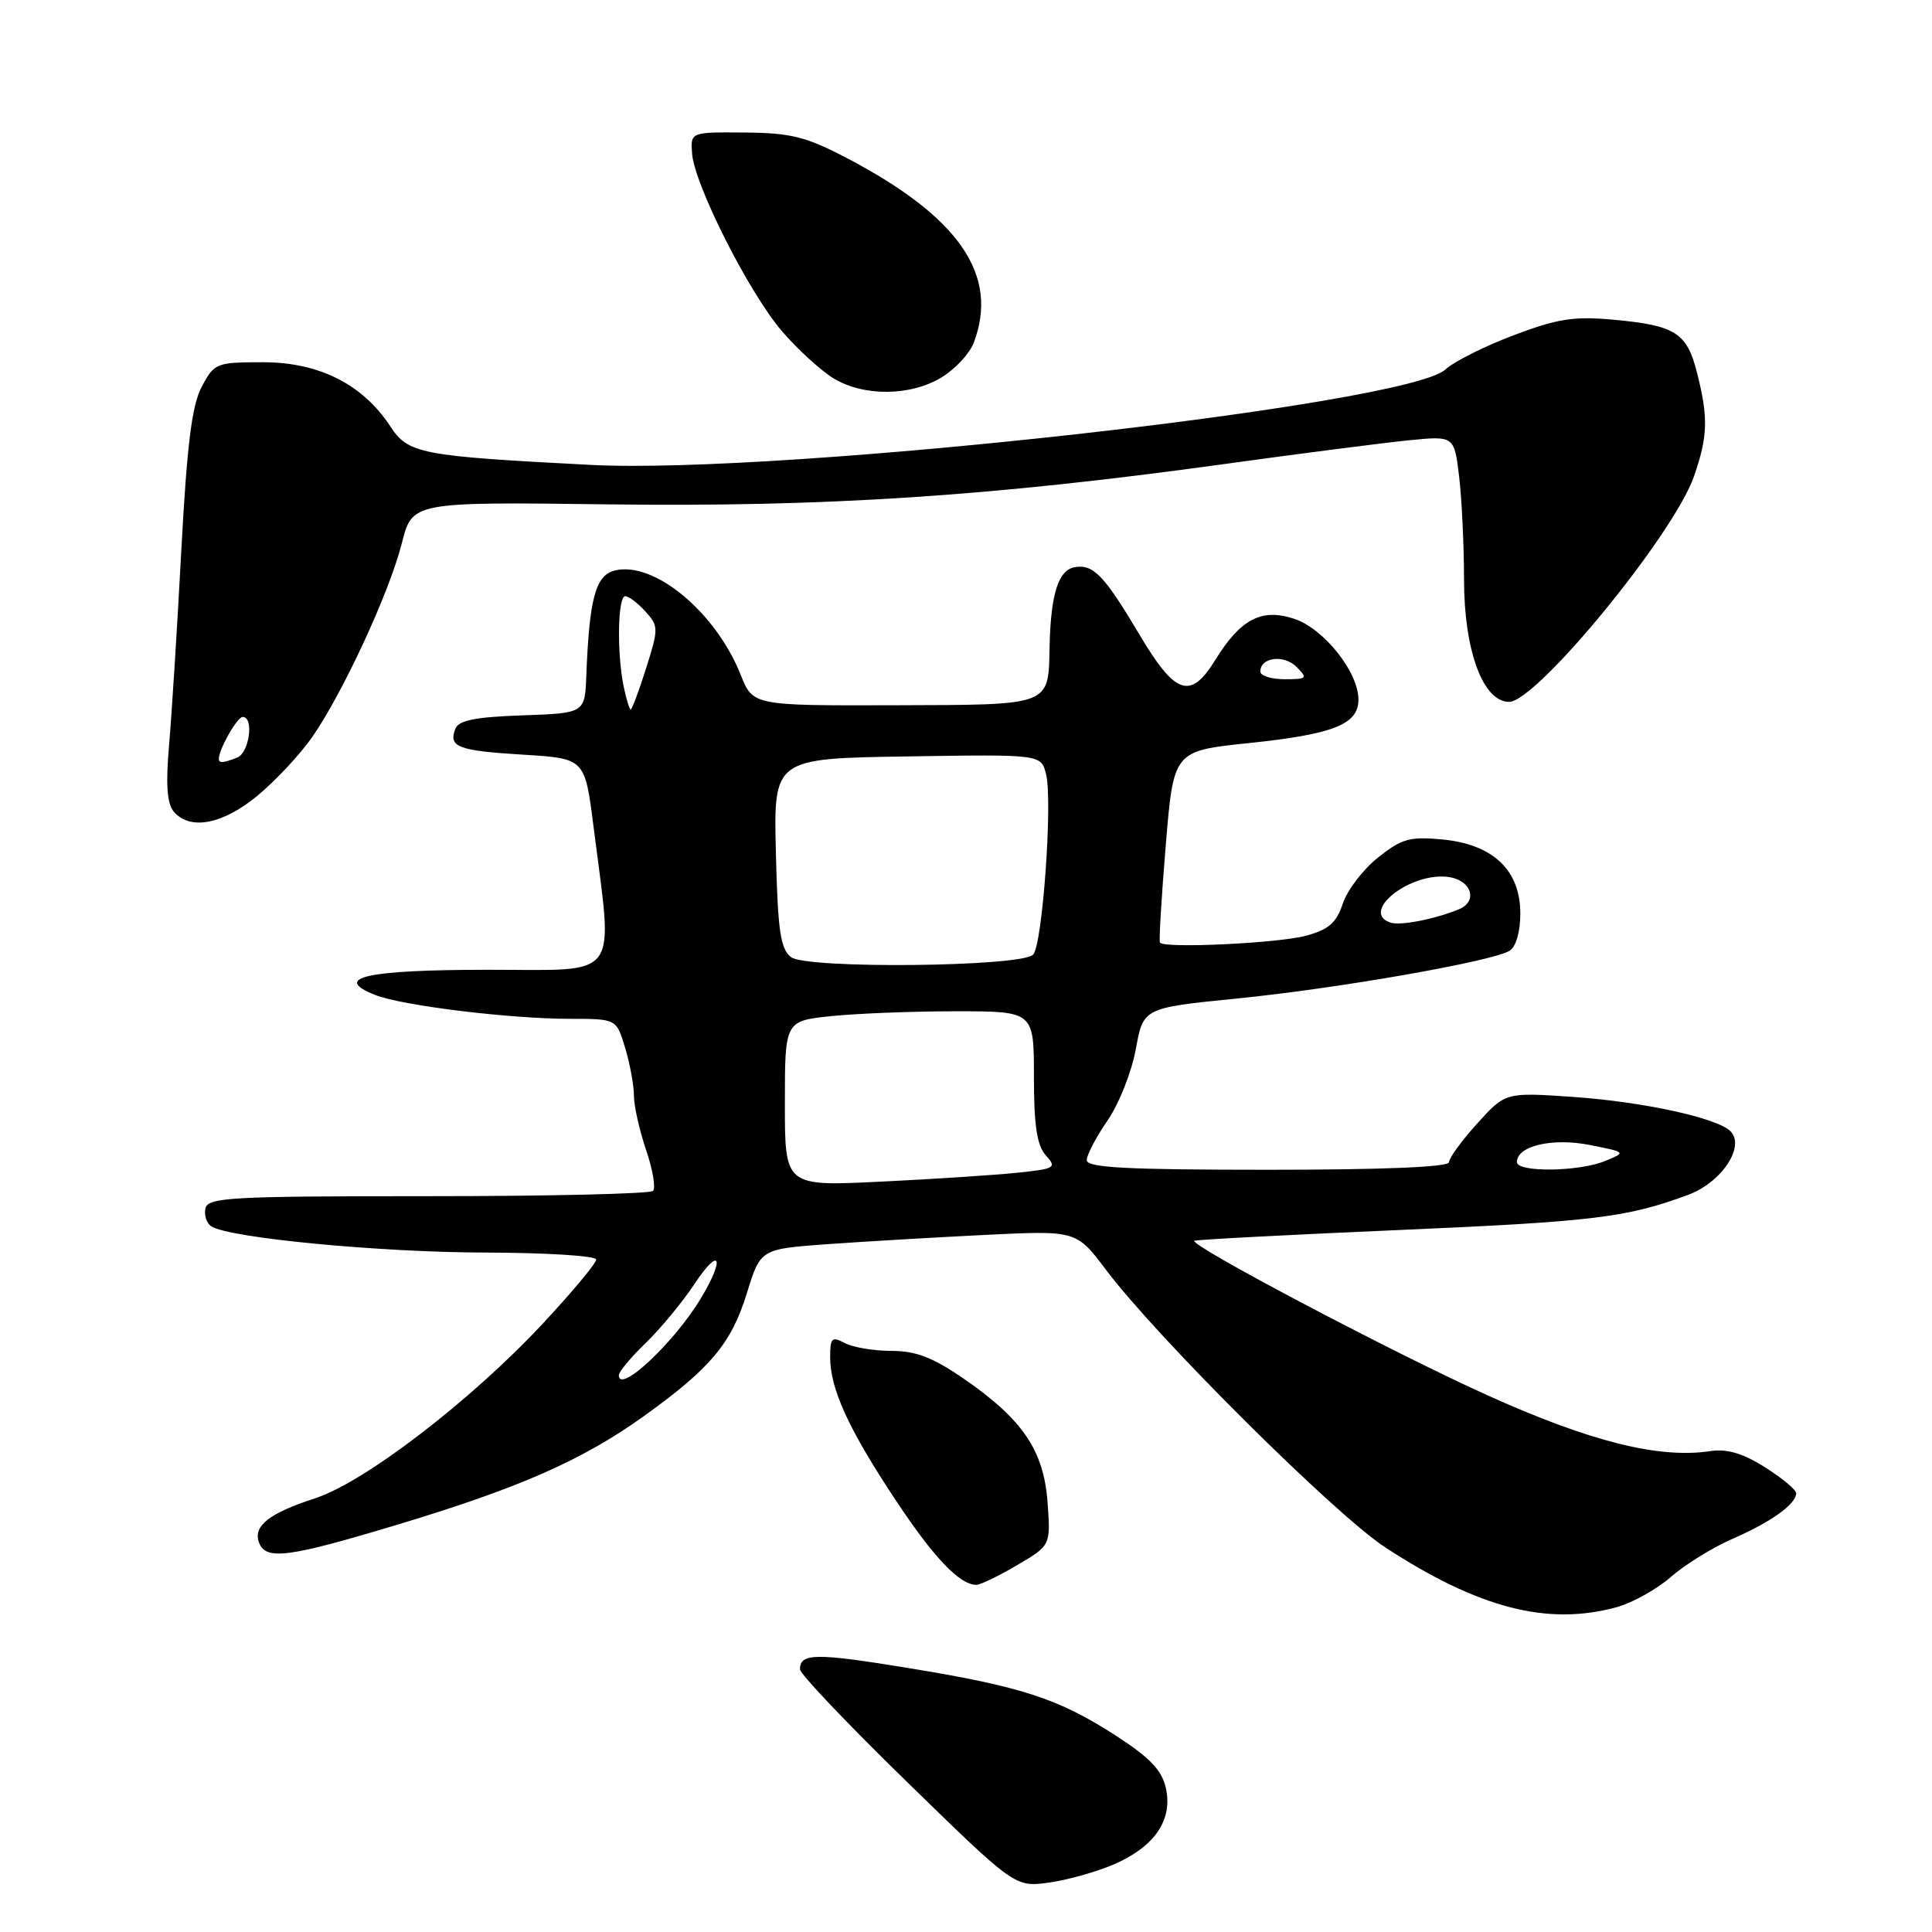 <?xml version="1.0" encoding="UTF-8" standalone="no"?>
<!DOCTYPE svg PUBLIC "-//W3C//DTD SVG 1.1//EN" "http://www.w3.org/Graphics/SVG/1.1/DTD/svg11.dtd" >
<svg xmlns="http://www.w3.org/2000/svg" xmlns:xlink="http://www.w3.org/1999/xlink" version="1.1" viewBox="0 0 256 256">
 <g >
 <path fill="currentColor"
d=" M 147.67 247.01 C 153.01 244.67 155.41 241.14 154.49 236.96 C 153.96 234.56 152.40 232.92 147.84 229.97 C 140.22 225.05 135.33 223.46 120.15 220.99 C 108.05 219.01 106.00 219.04 106.00 221.20 C 106.00 221.80 112.41 228.54 120.25 236.18 C 134.50 250.07 134.50 250.07 139.00 249.45 C 141.47 249.11 145.37 248.01 147.67 247.01 Z  M 214.28 212.94 C 216.35 212.36 219.57 210.56 221.42 208.94 C 223.27 207.31 226.97 205.03 229.64 203.87 C 234.69 201.67 238.00 199.29 238.00 197.86 C 238.00 197.40 236.14 195.85 233.87 194.42 C 230.93 192.56 228.84 191.95 226.62 192.28 C 219.81 193.31 210.65 191.01 197.00 184.84 C 184.59 179.24 157.64 165.03 158.25 164.41 C 158.40 164.27 170.44 163.63 185.01 163.00 C 211.21 161.87 215.54 161.34 223.67 158.33 C 228.12 156.69 231.30 151.90 229.29 149.89 C 227.53 148.13 217.75 146.00 208.49 145.35 C 199.48 144.73 199.48 144.73 195.74 148.87 C 193.68 151.14 192.00 153.45 192.00 154.00 C 192.00 154.64 183.29 155.00 168.00 155.00 C 149.29 155.00 144.00 154.72 144.00 153.73 C 144.00 153.03 145.24 150.67 146.75 148.48 C 148.26 146.29 149.95 142.04 150.50 139.02 C 151.50 133.55 151.50 133.55 163.90 132.31 C 177.33 130.97 197.74 127.39 200.03 125.98 C 200.88 125.45 201.45 123.47 201.45 121.05 C 201.45 115.32 197.86 111.89 191.18 111.24 C 186.80 110.82 185.75 111.12 182.59 113.63 C 180.61 115.21 178.51 117.95 177.93 119.73 C 177.08 122.28 176.06 123.18 173.05 123.99 C 169.33 124.99 154.24 125.70 153.70 124.90 C 153.55 124.68 153.90 118.88 154.47 112.00 C 155.50 99.50 155.50 99.50 165.50 98.46 C 176.72 97.29 180.00 95.98 180.00 92.70 C 180.00 89.05 175.42 83.29 171.48 81.99 C 167.16 80.57 164.39 82.01 161.03 87.45 C 157.74 92.78 155.74 92.10 150.96 84.05 C 146.29 76.19 144.84 74.69 142.34 75.17 C 140.24 75.58 139.24 78.75 139.08 85.50 C 138.90 93.64 139.57 93.38 118.46 93.45 C 99.77 93.50 99.77 93.50 98.14 89.40 C 94.81 81.06 86.63 74.30 81.45 75.60 C 78.91 76.24 78.09 79.30 77.69 89.50 C 77.50 94.50 77.50 94.50 69.20 94.79 C 62.94 95.01 60.76 95.45 60.33 96.58 C 59.41 98.99 60.67 99.47 69.33 100.00 C 77.50 100.50 77.50 100.50 78.64 109.50 C 81.26 130.13 82.46 128.50 64.75 128.50 C 48.57 128.50 43.92 129.53 49.69 131.83 C 53.24 133.25 67.56 135.00 75.57 135.00 C 81.68 135.00 81.68 135.00 82.84 138.87 C 83.48 140.99 84.00 143.84 84.00 145.19 C 84.00 146.54 84.73 149.77 85.61 152.38 C 86.50 154.98 86.91 157.42 86.52 157.80 C 86.14 158.19 72.71 158.50 56.67 158.50 C 30.34 158.50 27.50 158.66 27.21 160.16 C 27.03 161.07 27.40 162.13 28.02 162.51 C 30.51 164.05 50.32 165.94 64.25 165.97 C 72.36 165.99 79.00 166.40 79.00 166.90 C 79.00 167.39 75.79 171.24 71.86 175.45 C 62.29 185.69 48.28 196.42 41.71 198.55 C 35.63 200.52 33.49 202.22 34.33 204.42 C 35.24 206.78 38.20 206.39 52.81 201.98 C 68.92 197.12 77.21 193.46 85.35 187.62 C 94.16 181.29 96.90 178.02 98.96 171.37 C 100.77 165.50 100.77 165.50 109.63 164.86 C 114.51 164.51 123.93 163.96 130.56 163.63 C 142.62 163.04 142.62 163.04 146.56 168.27 C 153.38 177.32 176.92 200.71 183.57 205.05 C 195.99 213.14 205.12 215.48 214.28 212.94 Z  M 134.77 207.39 C 139.22 204.78 139.22 204.78 138.81 199.09 C 138.31 192.20 135.51 188.06 127.69 182.68 C 123.60 179.86 121.36 179.00 118.11 179.00 C 115.78 179.00 113.00 178.53 111.93 177.96 C 110.23 177.05 110.00 177.27 110.00 179.84 C 110.00 184.03 112.43 189.35 118.65 198.73 C 123.74 206.41 127.15 210.00 129.38 210.00 C 129.90 210.00 132.33 208.83 134.77 207.39 Z  M 34.16 105.40 C 36.54 103.41 39.80 99.93 41.38 97.65 C 45.45 91.78 51.60 78.49 53.24 72.00 C 54.63 66.50 54.63 66.50 80.56 66.83 C 109.28 67.20 131.20 65.77 162.00 61.52 C 172.18 60.11 183.24 58.69 186.60 58.35 C 192.69 57.74 192.69 57.74 193.34 63.12 C 193.69 66.08 193.99 72.23 193.99 76.79 C 194.00 86.21 196.50 93.00 199.96 93.00 C 203.62 93.00 221.85 70.75 224.48 63.07 C 226.30 57.78 226.37 55.34 224.87 49.41 C 223.53 44.08 222.00 43.11 213.74 42.36 C 208.53 41.88 206.35 42.23 200.52 44.44 C 196.68 45.89 192.63 47.93 191.52 48.96 C 186.42 53.69 103.67 62.92 78.24 61.60 C 55.66 60.43 54.10 60.13 51.71 56.48 C 48.06 50.92 42.27 48.00 34.87 48.00 C 28.65 48.00 28.40 48.10 26.73 51.25 C 25.42 53.73 24.78 58.87 24.02 73.00 C 23.48 83.17 22.75 94.76 22.40 98.76 C 21.95 103.88 22.13 106.45 23.00 107.51 C 25.14 110.08 29.50 109.26 34.16 105.40 Z  M 124.77 50.00 C 126.58 48.90 128.49 46.84 129.02 45.43 C 132.43 36.48 127.12 28.75 112.18 20.93 C 106.79 18.11 104.80 17.61 98.68 17.56 C 91.50 17.50 91.50 17.50 91.70 20.32 C 91.99 24.45 99.25 38.81 103.61 43.88 C 105.68 46.29 108.76 49.10 110.44 50.13 C 114.44 52.56 120.66 52.51 124.77 50.00 Z  M 82.00 182.23 C 82.00 181.77 83.60 179.84 85.56 177.95 C 87.53 176.05 90.45 172.51 92.06 170.08 C 95.40 165.05 96.10 166.66 92.89 172.00 C 89.39 177.85 82.00 184.79 82.00 182.23 Z  M 104.00 146.24 C 104.00 135.28 104.00 135.28 110.15 134.64 C 113.53 134.29 120.95 134.00 126.65 134.00 C 137.00 134.00 137.00 134.00 137.00 142.67 C 137.00 149.17 137.40 151.78 138.58 153.09 C 140.06 154.73 139.83 154.87 134.83 155.39 C 131.90 155.70 123.76 156.23 116.75 156.57 C 104.00 157.20 104.00 157.20 104.00 146.24 Z  M 201.00 153.98 C 201.00 151.83 205.72 150.73 210.67 151.72 C 215.50 152.68 215.50 152.68 212.68 153.84 C 209.21 155.27 201.00 155.37 201.00 153.98 Z  M 104.81 126.82 C 103.41 125.73 103.06 123.31 102.81 113.00 C 102.50 100.50 102.50 100.50 120.23 100.23 C 137.95 99.95 137.95 99.95 138.61 102.59 C 139.50 106.14 138.13 125.25 136.89 126.50 C 135.29 128.12 106.84 128.41 104.81 126.82 Z  M 184.25 122.25 C 180.16 120.88 186.74 115.60 191.81 116.19 C 194.94 116.55 195.93 119.41 193.30 120.49 C 190.14 121.79 185.54 122.69 184.25 122.25 Z  M 82.62 90.88 C 81.72 86.36 81.86 79.00 82.85 79.00 C 83.31 79.00 84.51 79.91 85.52 81.02 C 87.27 82.96 87.28 83.27 85.62 88.52 C 84.67 91.54 83.75 94.00 83.57 94.00 C 83.40 94.00 82.97 92.59 82.62 90.88 Z  M 167.00 88.97 C 167.00 87.09 170.13 86.70 171.79 88.36 C 173.31 89.88 173.19 90.00 170.21 90.00 C 168.45 90.00 167.00 89.54 167.00 88.97 Z  M 29.00 100.55 C 29.00 99.27 31.43 95.00 32.16 95.00 C 33.69 95.00 33.03 99.77 31.42 100.39 C 29.53 101.12 29.00 101.15 29.00 100.55 Z "/>
</g>
</svg>